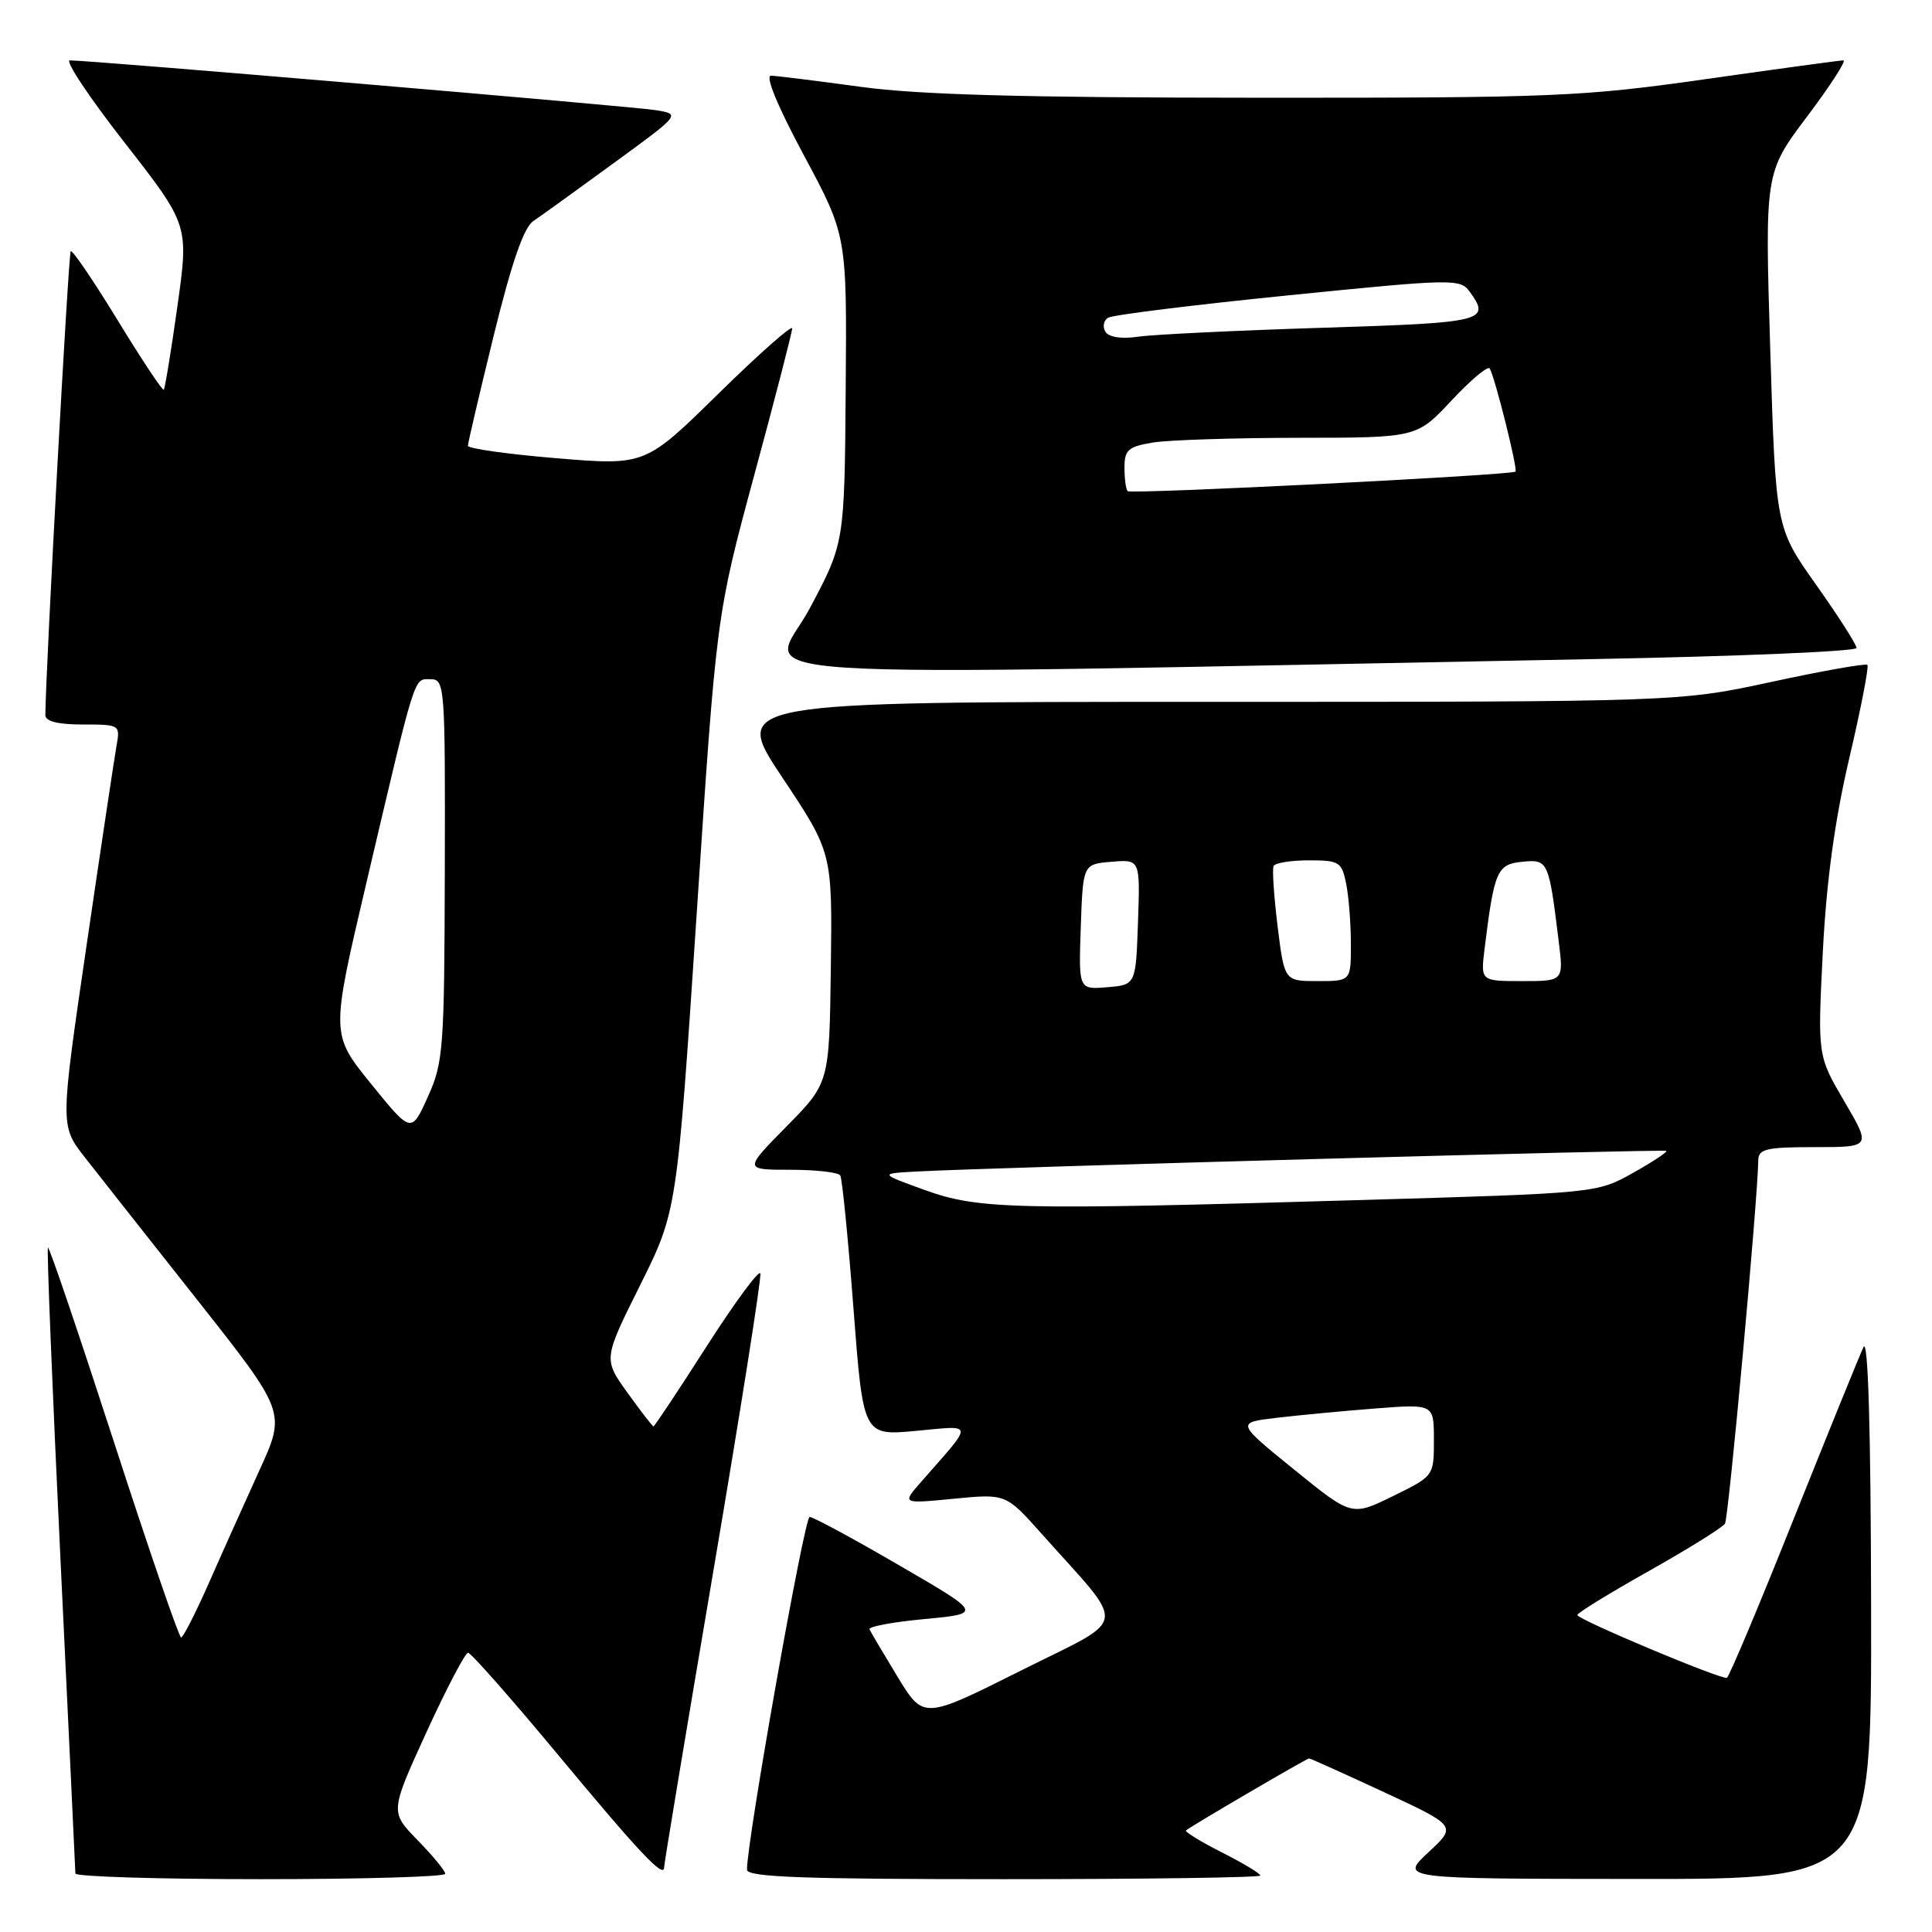 <?xml version="1.0" encoding="UTF-8" standalone="no"?>
<!DOCTYPE svg PUBLIC "-//W3C//DTD SVG 1.1//EN" "http://www.w3.org/Graphics/SVG/1.1/DTD/svg11.dtd" >
<svg xmlns="http://www.w3.org/2000/svg" xmlns:xlink="http://www.w3.org/1999/xlink" version="1.1" viewBox="0 0 256 256">
 <g >
 <path fill="currentColor"
d=" M 59.00 248.29 C 59.00 247.90 57.35 245.90 55.34 243.84 C 51.68 240.09 51.68 240.09 56.50 229.54 C 59.16 223.74 61.64 219.00 62.02 219.00 C 62.40 219.00 67.68 224.99 73.76 232.30 C 84.80 245.59 88.00 248.98 88.00 247.42 C 88.00 246.96 90.94 229.28 94.53 208.13 C 98.12 186.98 100.92 169.26 100.75 168.74 C 100.57 168.22 97.37 172.57 93.63 178.40 C 89.90 184.23 86.73 189.00 86.59 189.00 C 86.45 189.00 84.90 186.99 83.14 184.54 C 79.94 180.09 79.94 180.09 84.82 170.29 C 89.70 160.50 89.70 160.50 92.32 121.00 C 94.93 81.50 94.93 81.50 99.93 63.00 C 102.69 52.83 104.95 44.06 104.97 43.52 C 104.99 42.98 100.61 46.85 95.25 52.11 C 85.50 61.69 85.50 61.69 73.75 60.72 C 67.29 60.18 62.00 59.44 62.00 59.07 C 62.00 58.70 63.54 52.13 65.42 44.46 C 67.80 34.78 69.40 30.14 70.67 29.29 C 71.68 28.61 76.48 25.15 81.35 21.59 C 90.21 15.13 90.21 15.13 86.85 14.59 C 83.70 14.09 11.95 7.99 9.25 8.00 C 8.57 8.00 11.83 12.91 16.51 18.90 C 25.02 29.81 25.02 29.81 23.51 40.57 C 22.68 46.49 21.86 51.47 21.70 51.64 C 21.53 51.80 18.78 47.66 15.58 42.42 C 12.38 37.18 9.59 33.08 9.37 33.29 C 9.07 33.60 6.05 88.76 6.01 94.75 C 6.00 95.58 7.66 96.00 10.97 96.00 C 15.86 96.00 15.94 96.05 15.45 98.75 C 15.18 100.26 13.38 112.23 11.46 125.34 C 7.97 149.17 7.97 149.17 11.23 153.34 C 13.02 155.63 19.75 164.17 26.19 172.31 C 37.89 187.13 37.89 187.13 34.38 194.81 C 32.46 199.04 29.44 205.75 27.69 209.73 C 25.93 213.71 24.27 216.97 24.00 216.98 C 23.73 216.99 19.71 205.30 15.08 191.01 C 10.44 176.71 6.52 165.15 6.35 165.31 C 6.19 165.48 6.93 184.04 8.01 206.56 C 9.09 229.08 9.98 247.84 9.99 248.25 C 10.00 248.66 21.02 249.00 34.50 249.00 C 47.98 249.00 59.00 248.68 59.00 248.29 Z  M 167.00 248.52 C 167.00 248.25 164.71 246.87 161.90 245.45 C 159.10 244.03 156.96 242.72 157.15 242.54 C 157.71 242.03 173.14 233.00 173.46 233.00 C 173.62 233.00 178.09 235.01 183.39 237.47 C 193.03 241.95 193.03 241.95 189.26 245.45 C 185.50 248.95 185.50 248.95 216.75 248.97 C 248.00 249.00 248.00 249.00 247.93 212.75 C 247.89 189.12 247.53 177.20 246.92 178.50 C 246.40 179.60 242.23 189.87 237.65 201.32 C 233.08 212.77 229.11 222.22 228.82 222.32 C 228.06 222.58 209.01 214.59 209.01 214.00 C 209.00 213.72 213.27 211.10 218.50 208.16 C 223.72 205.22 228.25 202.40 228.57 201.89 C 229.05 201.11 232.91 159.00 232.98 153.75 C 233.00 152.24 234.03 152.00 240.47 152.00 C 247.94 152.00 247.94 152.00 244.39 145.95 C 240.84 139.90 240.84 139.90 241.53 126.20 C 242.01 116.76 243.10 108.77 245.03 100.51 C 246.58 93.91 247.66 88.33 247.44 88.10 C 247.21 87.88 241.50 88.89 234.75 90.35 C 222.48 93.00 222.48 93.00 159.73 93.00 C 96.99 93.00 96.99 93.00 103.64 102.99 C 110.29 112.97 110.29 112.97 110.09 128.24 C 109.89 143.50 109.89 143.50 104.23 149.25 C 98.56 155.00 98.56 155.00 104.72 155.00 C 108.11 155.00 111.09 155.34 111.34 155.75 C 111.59 156.16 112.38 164.09 113.09 173.38 C 114.38 190.25 114.38 190.25 121.36 189.60 C 129.19 188.88 129.13 188.29 122.03 196.38 C 119.50 199.26 119.50 199.26 126.39 198.59 C 133.28 197.92 133.28 197.92 138.00 203.21 C 149.48 216.09 149.78 214.09 135.24 221.38 C 122.37 227.83 122.37 227.83 118.93 222.18 C 117.04 219.07 115.37 216.24 115.21 215.89 C 115.05 215.53 118.35 214.92 122.54 214.53 C 130.17 213.81 130.17 213.81 119.14 207.41 C 113.08 203.88 107.74 201.00 107.28 201.00 C 106.58 201.00 98.94 244.04 98.98 247.75 C 99.00 248.73 106.47 249.00 133.00 249.00 C 151.70 249.00 167.00 248.78 167.00 248.52 Z  M 211.25 87.33 C 230.36 86.97 246.00 86.31 246.00 85.86 C 246.00 85.41 243.59 81.64 240.64 77.48 C 235.29 69.92 235.29 69.92 234.57 46.40 C 233.85 22.88 233.85 22.88 239.45 15.44 C 242.53 11.35 244.69 8.00 244.26 8.00 C 243.83 8.00 235.61 9.12 225.99 10.49 C 209.57 12.82 205.94 12.97 166.50 12.95 C 135.62 12.94 121.72 12.56 114.00 11.50 C 108.22 10.71 102.90 10.05 102.17 10.03 C 101.35 10.01 103.02 14.06 106.53 20.60 C 112.22 31.21 112.22 31.21 112.06 51.58 C 111.90 71.96 111.90 71.96 107.28 80.64 C 102.13 90.33 90.91 89.61 211.25 87.33 Z  M 49.17 143.62 C 43.84 137.04 43.84 137.04 48.48 117.27 C 55.18 88.77 54.79 90.00 57.04 90.00 C 58.94 90.00 59.00 90.81 58.94 115.25 C 58.88 139.01 58.75 140.79 56.69 145.34 C 54.50 150.19 54.50 150.19 49.17 143.62 Z  M 171.46 194.71 C 163.80 188.50 163.80 188.50 169.15 187.87 C 172.09 187.52 177.99 186.96 182.25 186.63 C 190.00 186.03 190.00 186.03 190.00 190.80 C 190.00 195.58 190.00 195.58 184.56 198.25 C 179.11 200.92 179.11 200.92 171.46 194.71 Z  M 122.50 157.67 C 116.50 155.50 116.50 155.50 121.50 155.23 C 131.69 154.68 220.51 152.24 220.80 152.50 C 220.97 152.65 218.96 153.97 216.34 155.44 C 211.57 158.10 211.55 158.10 180.03 159.02 C 134.31 160.36 129.63 160.25 122.50 157.67 Z  M 143.21 122.81 C 143.50 114.50 143.50 114.50 147.29 114.19 C 151.08 113.87 151.08 113.87 150.79 122.19 C 150.50 130.50 150.50 130.50 146.71 130.81 C 142.92 131.13 142.92 131.13 143.21 122.81 Z  M 169.29 122.75 C 168.80 118.76 168.56 115.16 168.76 114.75 C 168.95 114.34 171.06 114.00 173.43 114.00 C 177.47 114.00 177.79 114.20 178.38 117.12 C 178.72 118.84 179.00 122.44 179.00 125.12 C 179.00 130.00 179.00 130.00 174.59 130.00 C 170.19 130.00 170.19 130.00 169.29 122.75 Z  M 196.71 125.75 C 197.99 115.38 198.36 114.52 201.70 114.19 C 205.14 113.85 205.22 114.02 206.54 124.75 C 207.19 130.00 207.19 130.00 201.69 130.00 C 196.19 130.00 196.19 130.00 196.71 125.75 Z  M 149.42 65.08 C 149.19 64.85 149.00 63.45 149.00 61.96 C 149.00 59.62 149.49 59.18 152.75 58.64 C 154.81 58.30 163.53 58.02 172.11 58.01 C 187.73 58.00 187.73 58.00 192.34 53.06 C 194.88 50.35 197.15 48.44 197.39 48.82 C 198.08 49.94 201.14 62.19 200.81 62.49 C 200.26 62.97 149.84 65.51 149.42 65.08 Z  M 146.47 43.96 C 146.07 43.31 146.23 42.47 146.83 42.10 C 147.43 41.73 158.16 40.40 170.67 39.14 C 192.37 36.95 193.47 36.92 194.71 38.61 C 197.59 42.55 196.77 42.76 175.25 43.43 C 163.84 43.79 152.86 44.32 150.85 44.61 C 148.60 44.94 146.93 44.69 146.47 43.96 Z "/>
</g>
</svg>